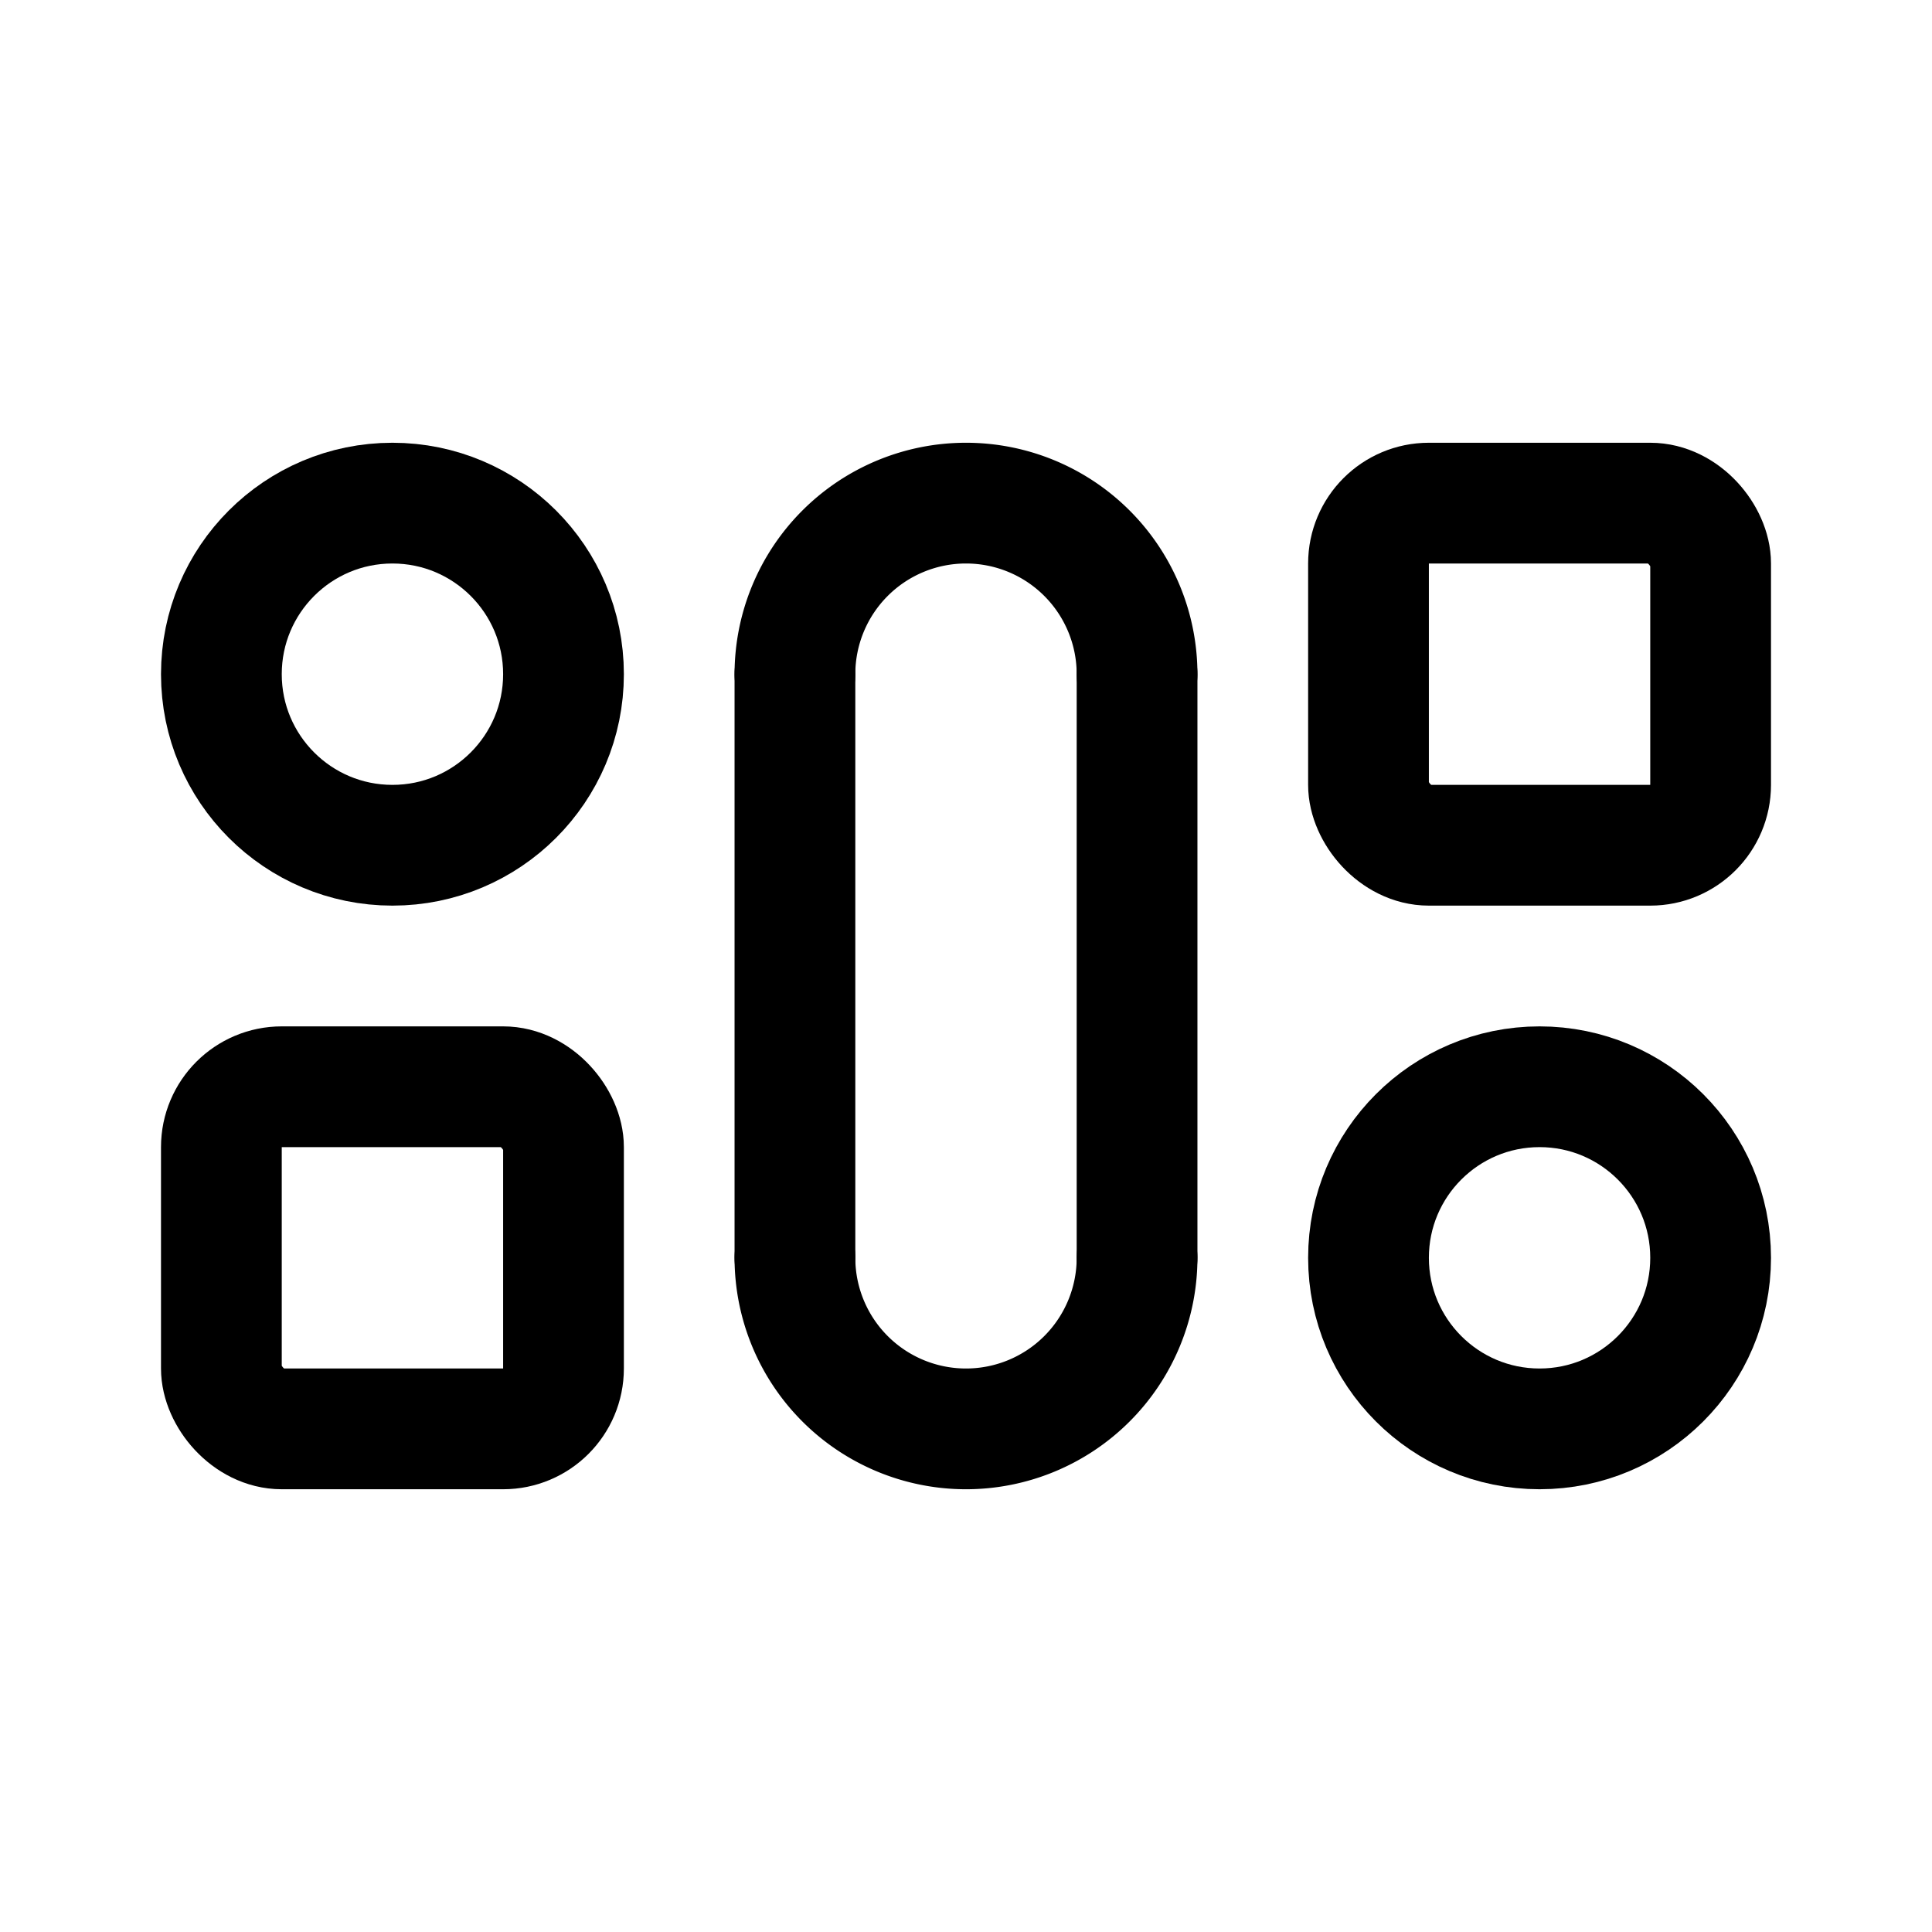 <svg width="76" height="76" viewBox="0 0 192 192" fill="none" xmlns="http://www.w3.org/2000/svg"><rect x="136" y="50" width="34" height="34" rx="6" stroke="#000" stroke-width="12" stroke-linecap="round" stroke-linejoin="round"/><path d="M79 67v58m34-58v58" stroke="#000" stroke-width="12" stroke-linecap="round" stroke-linejoin="round"/><rect x="22" y="108" width="34" height="34" rx="6" stroke="#000" stroke-width="12" stroke-linecap="round" stroke-linejoin="round"/><circle cx="39" cy="67" r="17" stroke="#000" stroke-width="12" stroke-linecap="round" stroke-linejoin="round"/><circle cx="153" cy="125" r="17" stroke="#000" stroke-width="12" stroke-linecap="round" stroke-linejoin="round"/><path d="M113 125a17 17 0 1 1-34 0m0-58a17 17 0 1 1 34 0" stroke="#000" stroke-width="12" stroke-linecap="round" stroke-linejoin="round"/></svg>